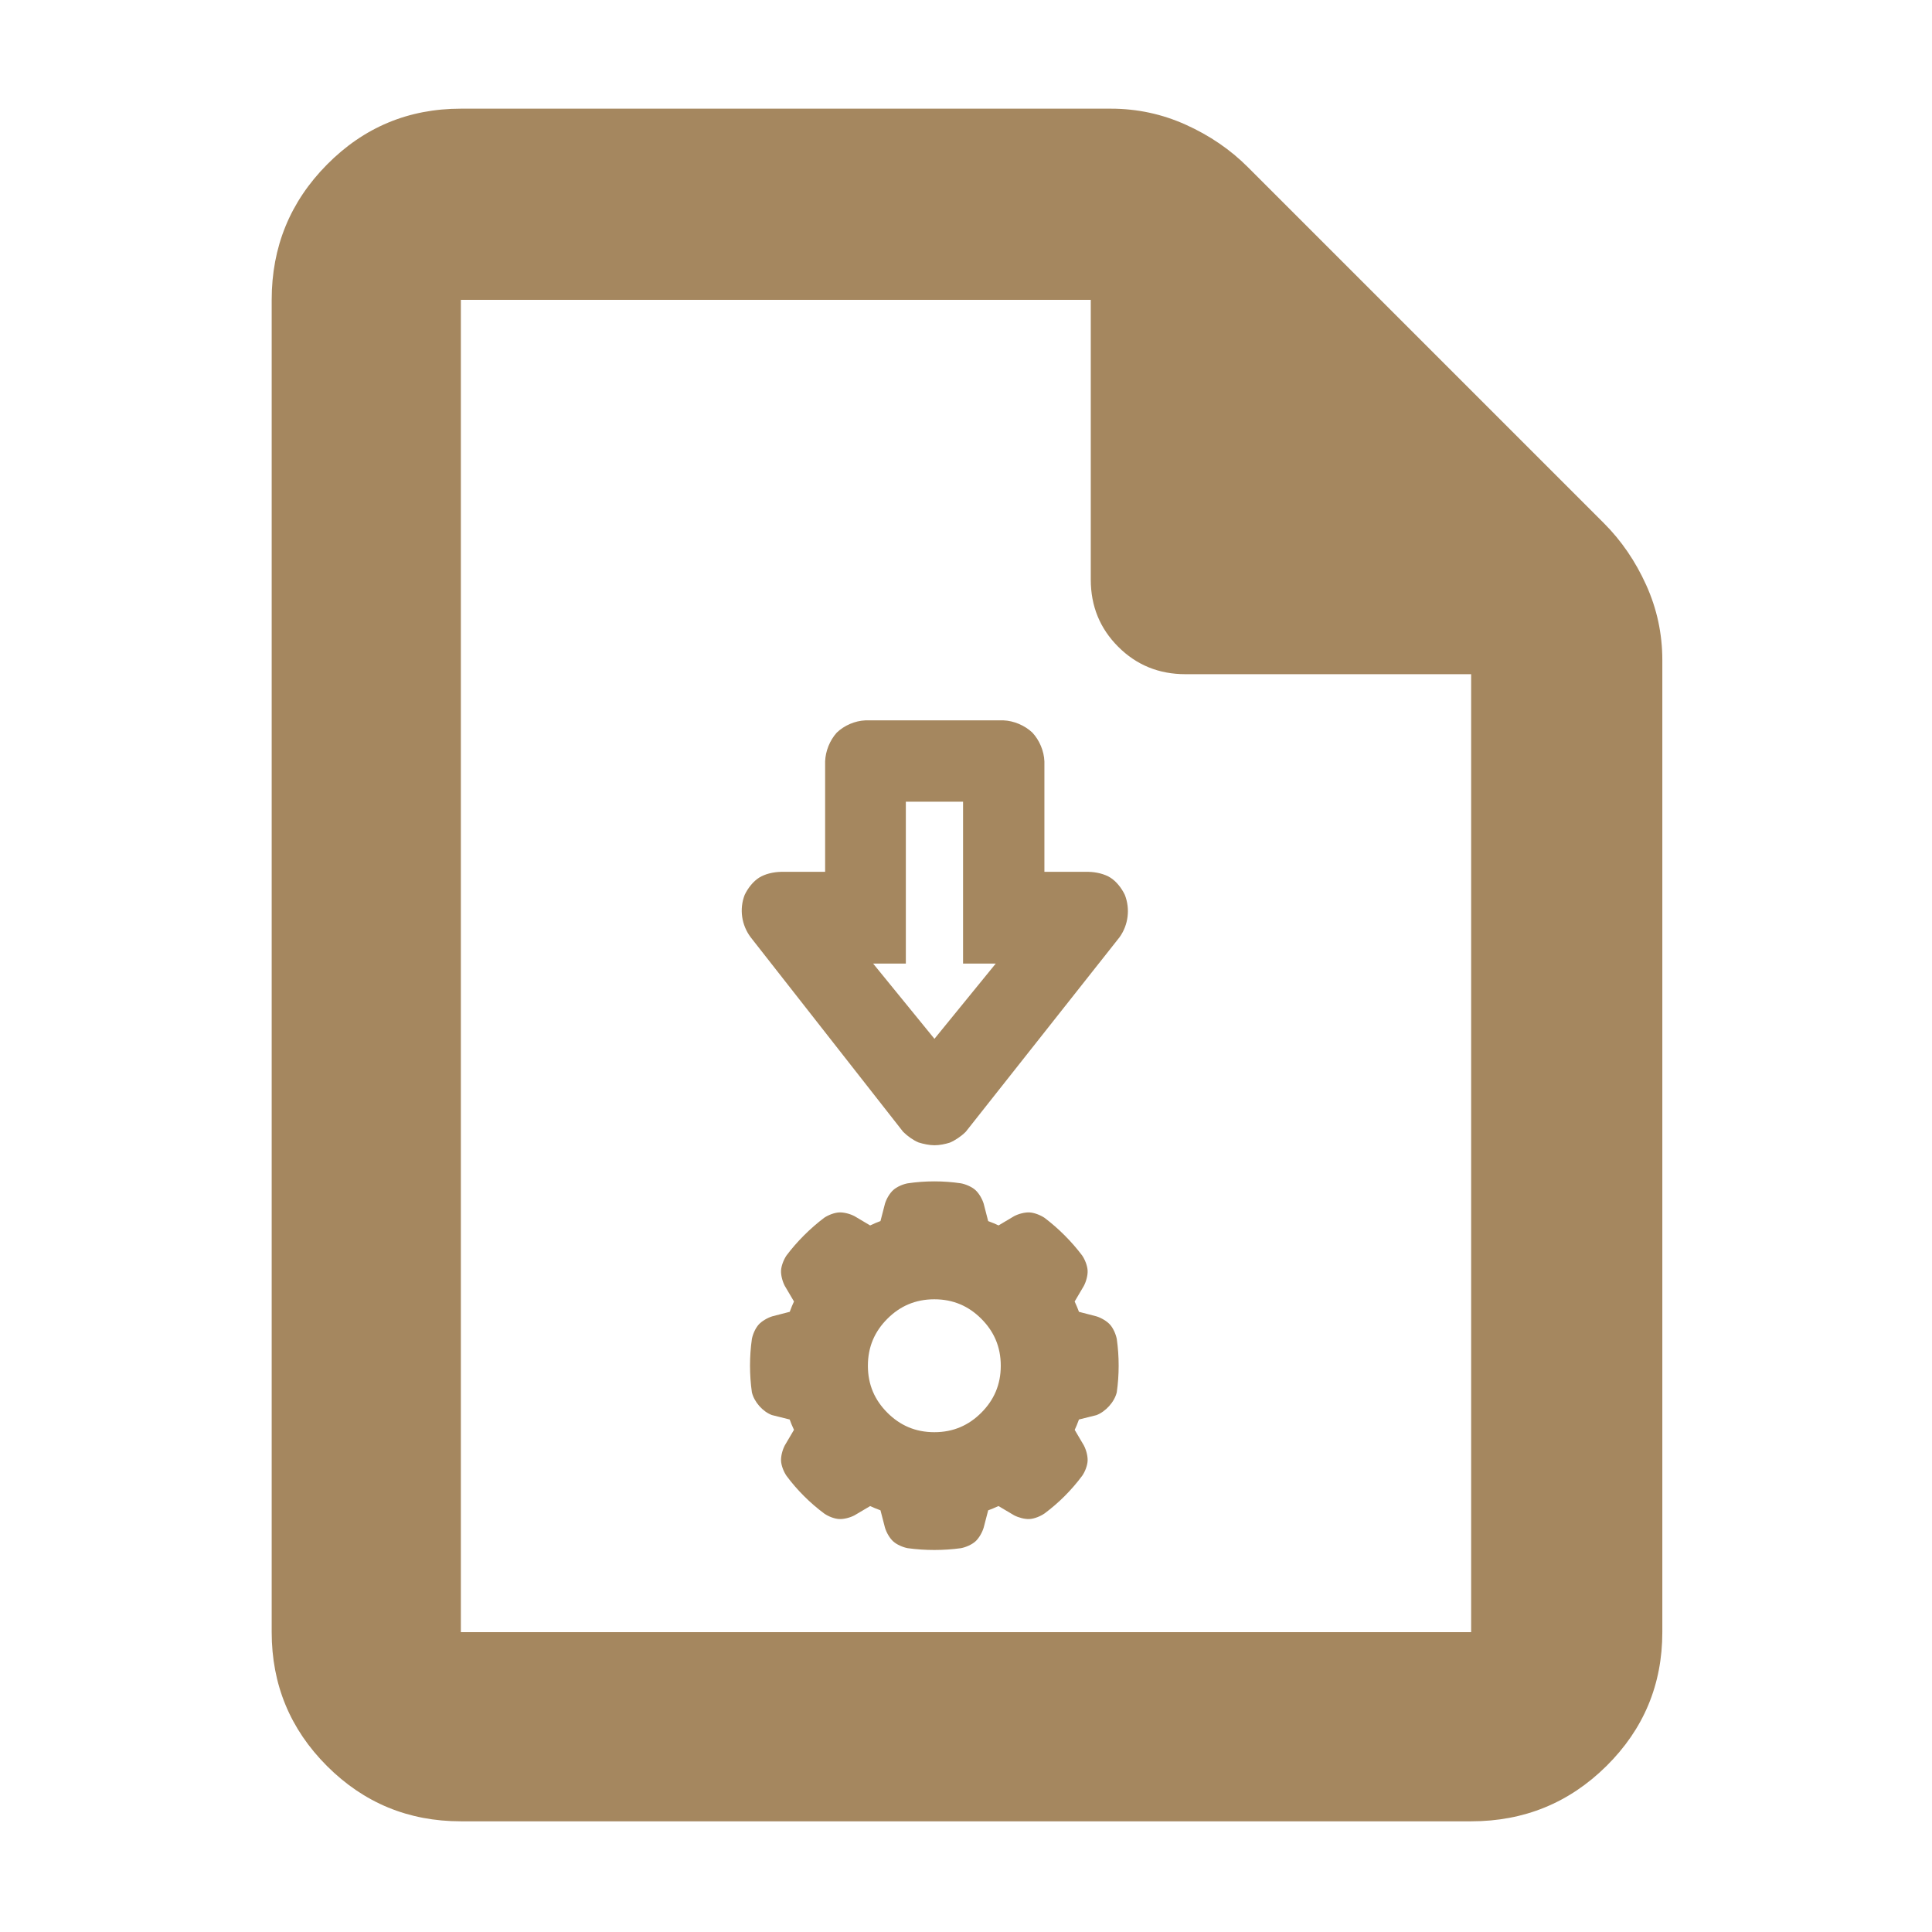 <?xml version="1.0" encoding="utf-8"?>
<svg xmlns="http://www.w3.org/2000/svg" height="48" viewBox="0 -960 960 960" width="48">
  <path fill="rgb(165, 135, 95)" d="M 229 -55 C 202.967 -55 180.793 -64.157 162.48 -82.47 C 144.16 -100.79 135 -122.967 135 -149 L 135 -811 C 135 -837.307 144.16 -859.717 162.48 -878.23 C 180.793 -896.743 202.967 -906 229 -906 L 552 -906 C 565.04 -906 577.467 -903.333 589.28 -898 C 601.093 -892.667 611.333 -885.667 620 -877 L 797 -700 C 805.667 -691.333 812.667 -681.093 818 -669.28 C 823.333 -657.467 826 -645.04 826 -632 L 826 -149 C 826 -122.967 816.743 -100.79 798.23 -82.47 C 779.717 -64.157 757.307 -55 731 -55 Z M 542 -672 L 542 -811 L 229 -811 L 229 -149 L 731 -149 L 731 -625 L 589 -625 C 575.833 -625 564.71 -629.543 555.63 -638.63 C 546.543 -647.71 542 -658.833 542 -672 Z M 488.76 -361.981 L 491.019 -353.241 C 493.639 -352.257 494.328 -351.96 496.168 -351.097 L 503.923 -355.7 C 506.121 -356.851 509.204 -357.673 511.553 -357.553 C 513.904 -357.433 516.933 -356.263 519 -354.887 C 526.011 -349.587 532.498 -343.099 537.755 -336.107 C 539.144 -334.036 540.3 -331.061 540.429 -328.707 C 540.557 -326.351 539.721 -323.255 538.556 -321.044 L 533.99 -313.285 C 535.142 -310.743 535.427 -310.048 536.125 -308.164 L 544.856 -305.904 C 547.231 -305.157 549.995 -303.546 551.568 -301.795 C 553.142 -300.041 554.442 -297.108 554.92 -294.677 C 556.164 -286.023 556.164 -276.828 554.922 -268.189 C 553.773 -263.314 549.287 -258.499 544.79 -256.819 L 536.123 -254.653 C 535.149 -252.029 534.868 -251.34 534.013 -249.507 L 538.558 -241.782 C 539.726 -239.566 540.556 -236.452 540.429 -234.092 C 540.301 -231.723 539.172 -228.782 537.757 -226.726 C 532.488 -219.618 526.077 -213.203 519.049 -207.99 C 516.969 -206.541 513.956 -205.34 511.591 -205.201 C 509.224 -205.062 506.092 -205.906 503.894 -207.058 L 496.142 -211.647 C 493.627 -210.517 492.922 -210.241 491.024 -209.521 L 488.764 -200.863 C 488.033 -198.466 486.435 -195.672 484.679 -194.084 C 482.919 -192.494 479.958 -191.189 477.499 -190.719 C 468.833 -189.524 459.678 -189.525 451.023 -190.72 C 448.559 -191.19 445.604 -192.492 443.842 -194.082 C 442.084 -195.67 440.488 -198.449 439.758 -200.846 L 437.508 -209.529 C 434.946 -210.509 434.242 -210.784 432.371 -211.639 L 424.6 -207.043 C 422.404 -205.891 419.301 -205.062 416.934 -205.201 C 414.569 -205.34 411.636 -206.479 409.554 -207.926 C 402.537 -213.136 396.078 -219.554 390.808 -226.663 C 389.398 -228.721 388.226 -231.731 388.1 -234.095 C 387.974 -236.451 388.81 -239.579 389.964 -241.789 L 394.522 -249.522 C 393.365 -252.044 393.085 -252.735 392.387 -254.657 L 383.541 -256.87 C 379.042 -258.553 374.752 -263.317 373.605 -268.188 C 372.371 -276.826 372.373 -286.036 373.609 -294.687 C 374.086 -297.115 375.38 -300.036 376.952 -301.791 C 378.521 -303.543 381.311 -305.163 383.687 -305.91 L 392.412 -308.169 C 393.376 -310.721 393.661 -311.425 394.526 -313.301 L 389.944 -321.074 C 388.795 -323.278 387.974 -326.353 388.1 -328.703 C 388.226 -331.054 389.399 -334.06 390.782 -336.132 C 396.04 -343.126 402.568 -349.626 409.567 -354.923 C 411.636 -356.298 414.621 -357.434 416.971 -357.554 C 419.321 -357.673 422.434 -356.832 424.63 -355.68 L 432.366 -351.088 C 434.885 -352.25 435.578 -352.55 437.504 -353.258 L 439.762 -361.998 C 440.497 -364.349 442.104 -367.116 443.863 -368.686 C 445.619 -370.254 448.502 -371.538 450.97 -372.003 C 459.654 -373.301 468.798 -373.311 477.493 -372.012 C 479.956 -371.547 482.904 -370.252 484.658 -368.684 C 486.414 -367.114 488.025 -364.332 488.76 -361.981 Z M 487.603 -304.709 C 481.351 -310.963 473.731 -314.39 464.264 -314.39 C 454.797 -314.39 447.177 -310.963 440.926 -304.709 C 434.675 -298.455 431.251 -290.833 431.251 -281.37 C 431.251 -271.907 434.675 -264.285 440.926 -258.031 C 447.177 -251.777 454.797 -248.35 464.264 -248.35 C 473.731 -248.35 481.351 -251.777 487.603 -258.031 C 493.854 -264.285 497.278 -271.907 497.278 -281.37 C 497.278 -290.833 493.854 -298.455 487.603 -304.709 Z M 464.323 -390.93 C 461.805 -390.93 458.739 -391.579 456.403 -392.331 C 453.835 -393.414 451.046 -395.353 448.897 -397.489 L 448.721 -397.665 L 448.532 -397.906 L 373.045 -494.22 C 368.426 -500.349 367.305 -508.331 370.034 -515.356 C 371.658 -518.759 374.3 -522.078 377.21 -523.906 C 380.102 -525.723 384.234 -526.711 388.089 -526.79 L 409.999 -526.79 L 409.999 -581.66 C 410.18 -586.785 412.33 -592.115 415.752 -595.933 C 419.472 -599.534 424.833 -601.852 430.053 -602.06 L 498.593 -602.06 C 503.758 -601.858 509.141 -599.574 512.952 -596.004 C 516.52 -592.181 518.763 -586.818 518.958 -581.66 L 518.958 -526.79 L 540.867 -526.79 C 544.722 -526.711 548.854 -525.723 551.747 -523.906 C 554.656 -522.078 557.298 -518.759 558.922 -515.356 C 561.658 -508.38 560.685 -500.446 556.315 -494.319 L 479.908 -397.658 L 479.739 -397.49 C 477.59 -395.353 474.561 -393.327 471.992 -392.244 C 469.655 -391.492 466.831 -390.93 464.323 -390.93 Z M 464.322 -443.816 L 494.787 -481.21 L 478.539 -481.21 L 478.539 -561.64 L 450.106 -561.64 L 450.106 -481.21 L 433.849 -481.21 Z"/>
</svg>